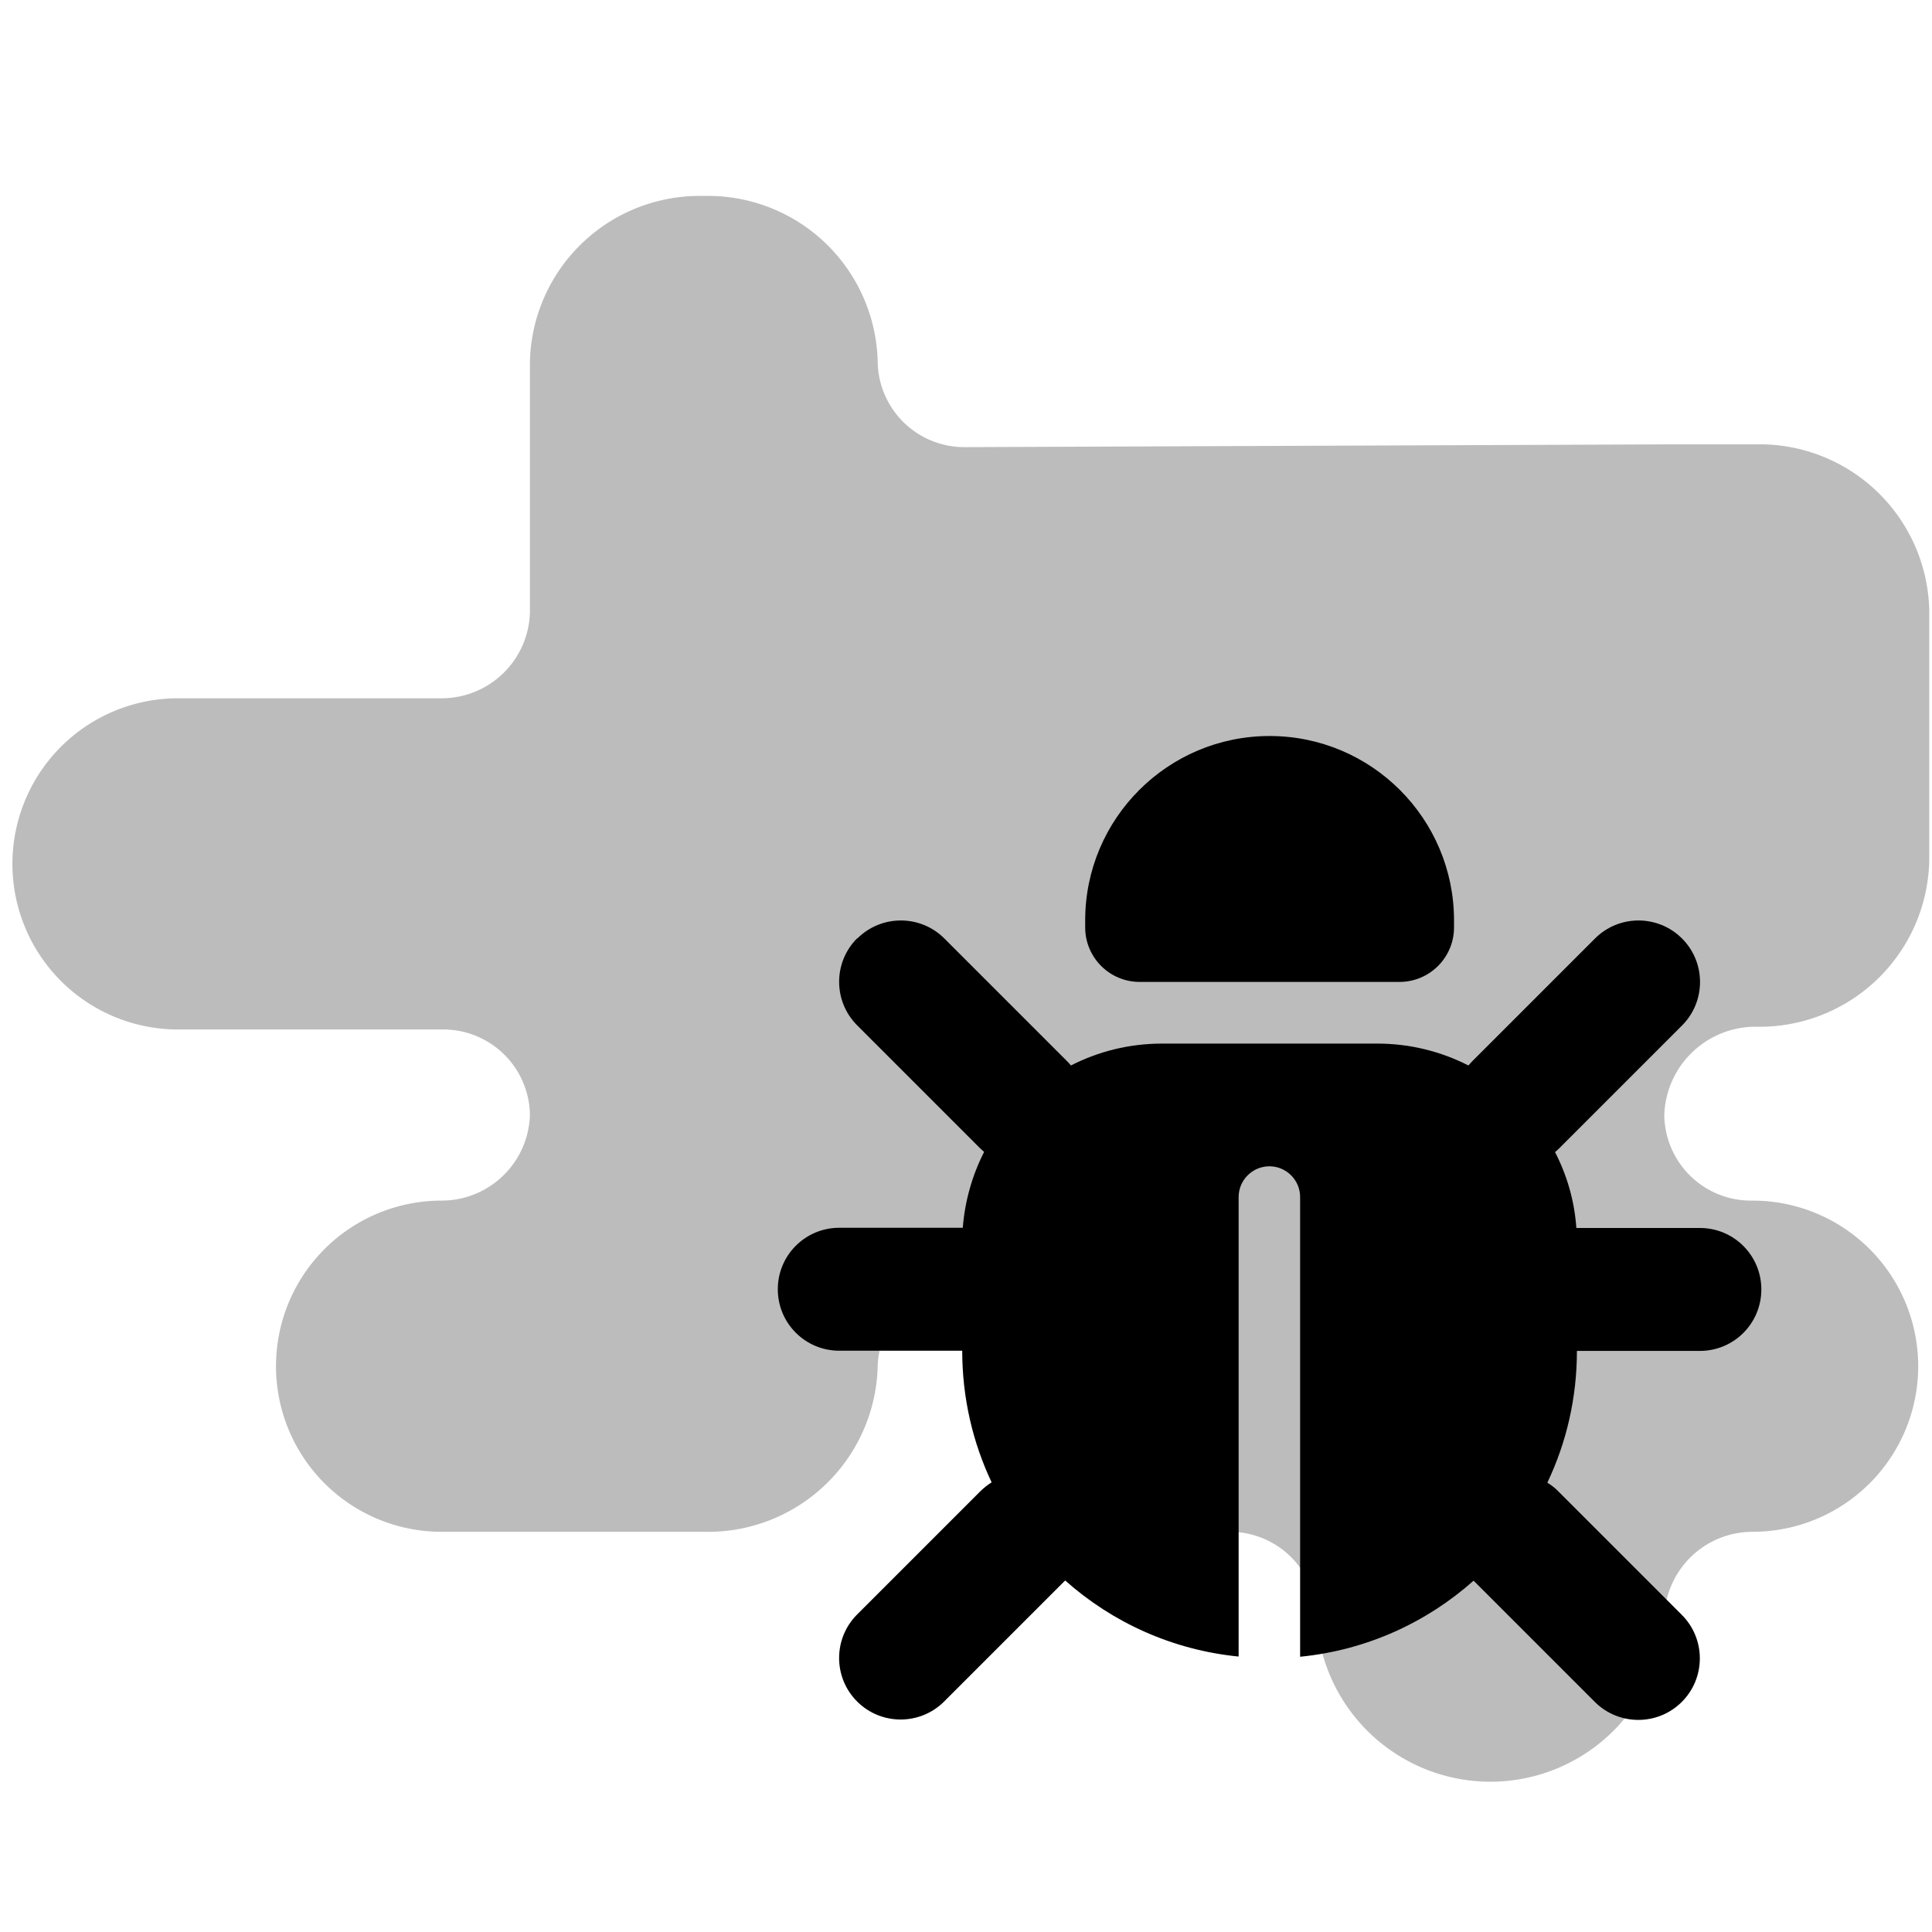 <?xml version="1.0" encoding="UTF-8" standalone="no"?>
<svg
   viewBox="0 0 70 70"
   version="1.1"
   id="svg15"
   sodipodi:docname="tests.svg"
   inkscape:version="1.2.2 (732a01da63, 2022-12-09)"
   xmlns:inkscape="http://www.inkscape.org/namespaces/inkscape"
   xmlns:sodipodi="http://sodipodi.sourceforge.net/DTD/sodipodi-0.dtd"
   xmlns="http://www.w3.org/2000/svg"
   xmlns:svg="http://www.w3.org/2000/svg">
  <defs
     id="defs19" />
  <sodipodi:namedview
     id="namedview17"
     pagecolor="#ffffff"
     bordercolor="#000000"
     borderopacity="0.25"
     inkscape:showpageshadow="2"
     inkscape:pageopacity="0.0"
     inkscape:pagecheckerboard="0"
     inkscape:deskcolor="#d1d1d1"
     showgrid="false"
     inkscape:zoom="13.2"
     inkscape:cx="48.484848"
     inkscape:cy="39.393939"
     inkscape:window-width="1920"
     inkscape:window-height="1175"
     inkscape:window-x="-8"
     inkscape:window-y="-8"
     inkscape:window-maximized="1"
     inkscape:current-layer="svg15" />
  <title
     id="title9">settings</title>
  <path
     d="M35.15,16.2H35a3.14,3.14,0,0,1-3.2-3.1,6.15,6.15,0,0,0-6.3-6,6.15,6.15,0,0,0-6.3,6v9.1A3.2,3.2,0,0,1,16,25.3H6.45a6,6,0,1,0,0,12H16a3.14,3.14,0,0,1,3.2,3.1A3.2,3.2,0,0,1,16,43.5a6,6,0,1,0,0,12h9.5a6.15,6.15,0,0,0,6.3-6A3.2,3.2,0,0,1,35,46.4a3.14,3.14,0,0,1,3.2,3.1,6.15,6.15,0,0,0,6.3,6,3.14,3.14,0,0,1,3.2,3.1,6.31,6.31,0,0,0,12.6,0,3.2,3.2,0,0,1,3.2-3.1,6,6,0,1,0,0-12,3.14,3.14,0,0,1-3.2-3.1,3.31,3.31,0,0,1,3.3-3.2,6.15,6.15,0,0,0,6.3-6V22.1a6.15,6.15,0,0,0-6.3-6h-3.1Z"
     fill="#bcbcbc"
     fill-rule="evenodd"
     id="path11" />
  <!--! Font Awesome Pro 6.2.1 by @fontawesome - https://fontawesome.com License - https://fontawesome.com/license (Commercial License) Copyright 2022 Fonticons, Inc. -->
  <path
     d="m 46,26.667 c 3.689,0 6.682,2.993 6.682,6.682 v 0.251 c 0,1.093 -0.884,1.977 -1.977,1.977 h -9.41 c -1.093,0 -1.977,-0.884 -1.977,-1.977 v -0.251 c 0,-3.689 2.993,-6.682 6.682,-6.682 z m -14.937,7.336 c 0.87,-0.87 2.283,-0.87 3.153,0 l 4.455,4.455 c 0.049,0.049 0.09,0.097 0.132,0.146 0.988,-0.508 2.116,-0.793 3.306,-0.793 h 7.788 c 1.19,0 2.311,0.285 3.306,0.793 0.042,-0.049 0.084,-0.097 0.132,-0.146 l 4.455,-4.455 c 0.87,-0.87 2.283,-0.87 3.153,0 0.87,0.87 0.87,2.283 0,3.153 l -4.455,4.455 c -0.049,0.049 -0.097,0.09 -0.146,0.132 0.432,0.835 0.703,1.761 0.773,2.749 h 4.475 c 1.232,0 2.227,0.995 2.227,2.227 0,1.232 -0.995,2.227 -2.227,2.227 h -4.455 c 0,1.712 -0.383,3.327 -1.072,4.775 0.153,0.09 0.292,0.202 0.418,0.334 l 4.455,4.455 c 0.87,0.87 0.87,2.283 0,3.153 -0.87,0.87 -2.283,0.87 -3.153,0 l -4.392,-4.392 c -1.705,1.517 -3.884,2.52 -6.285,2.756 V 43.371 c 0,-0.613 -0.501,-1.114 -1.114,-1.114 -0.613,0 -1.114,0.501 -1.114,1.114 v 16.649 c -2.401,-0.237 -4.58,-1.239 -6.285,-2.756 l -4.385,4.385 c -0.87,0.87 -2.283,0.87 -3.153,0 -0.87,-0.87 -0.87,-2.283 0,-3.153 l 4.455,-4.455 c 0.132,-0.132 0.271,-0.237 0.418,-0.334 -0.682,-1.441 -1.065,-3.056 -1.065,-4.768 h -4.455 c -1.232,0 -2.227,-0.995 -2.227,-2.227 0,-1.232 0.995,-2.227 2.227,-2.227 h 4.475 c 0.077,-0.981 0.348,-1.914 0.773,-2.749 -0.049,-0.042 -0.097,-0.084 -0.146,-0.132 L 31.056,37.149 c -0.87,-0.87 -0.87,-2.283 0,-3.153 z"
     id="path13"
     style="stroke-width:0.07" />
</svg>
